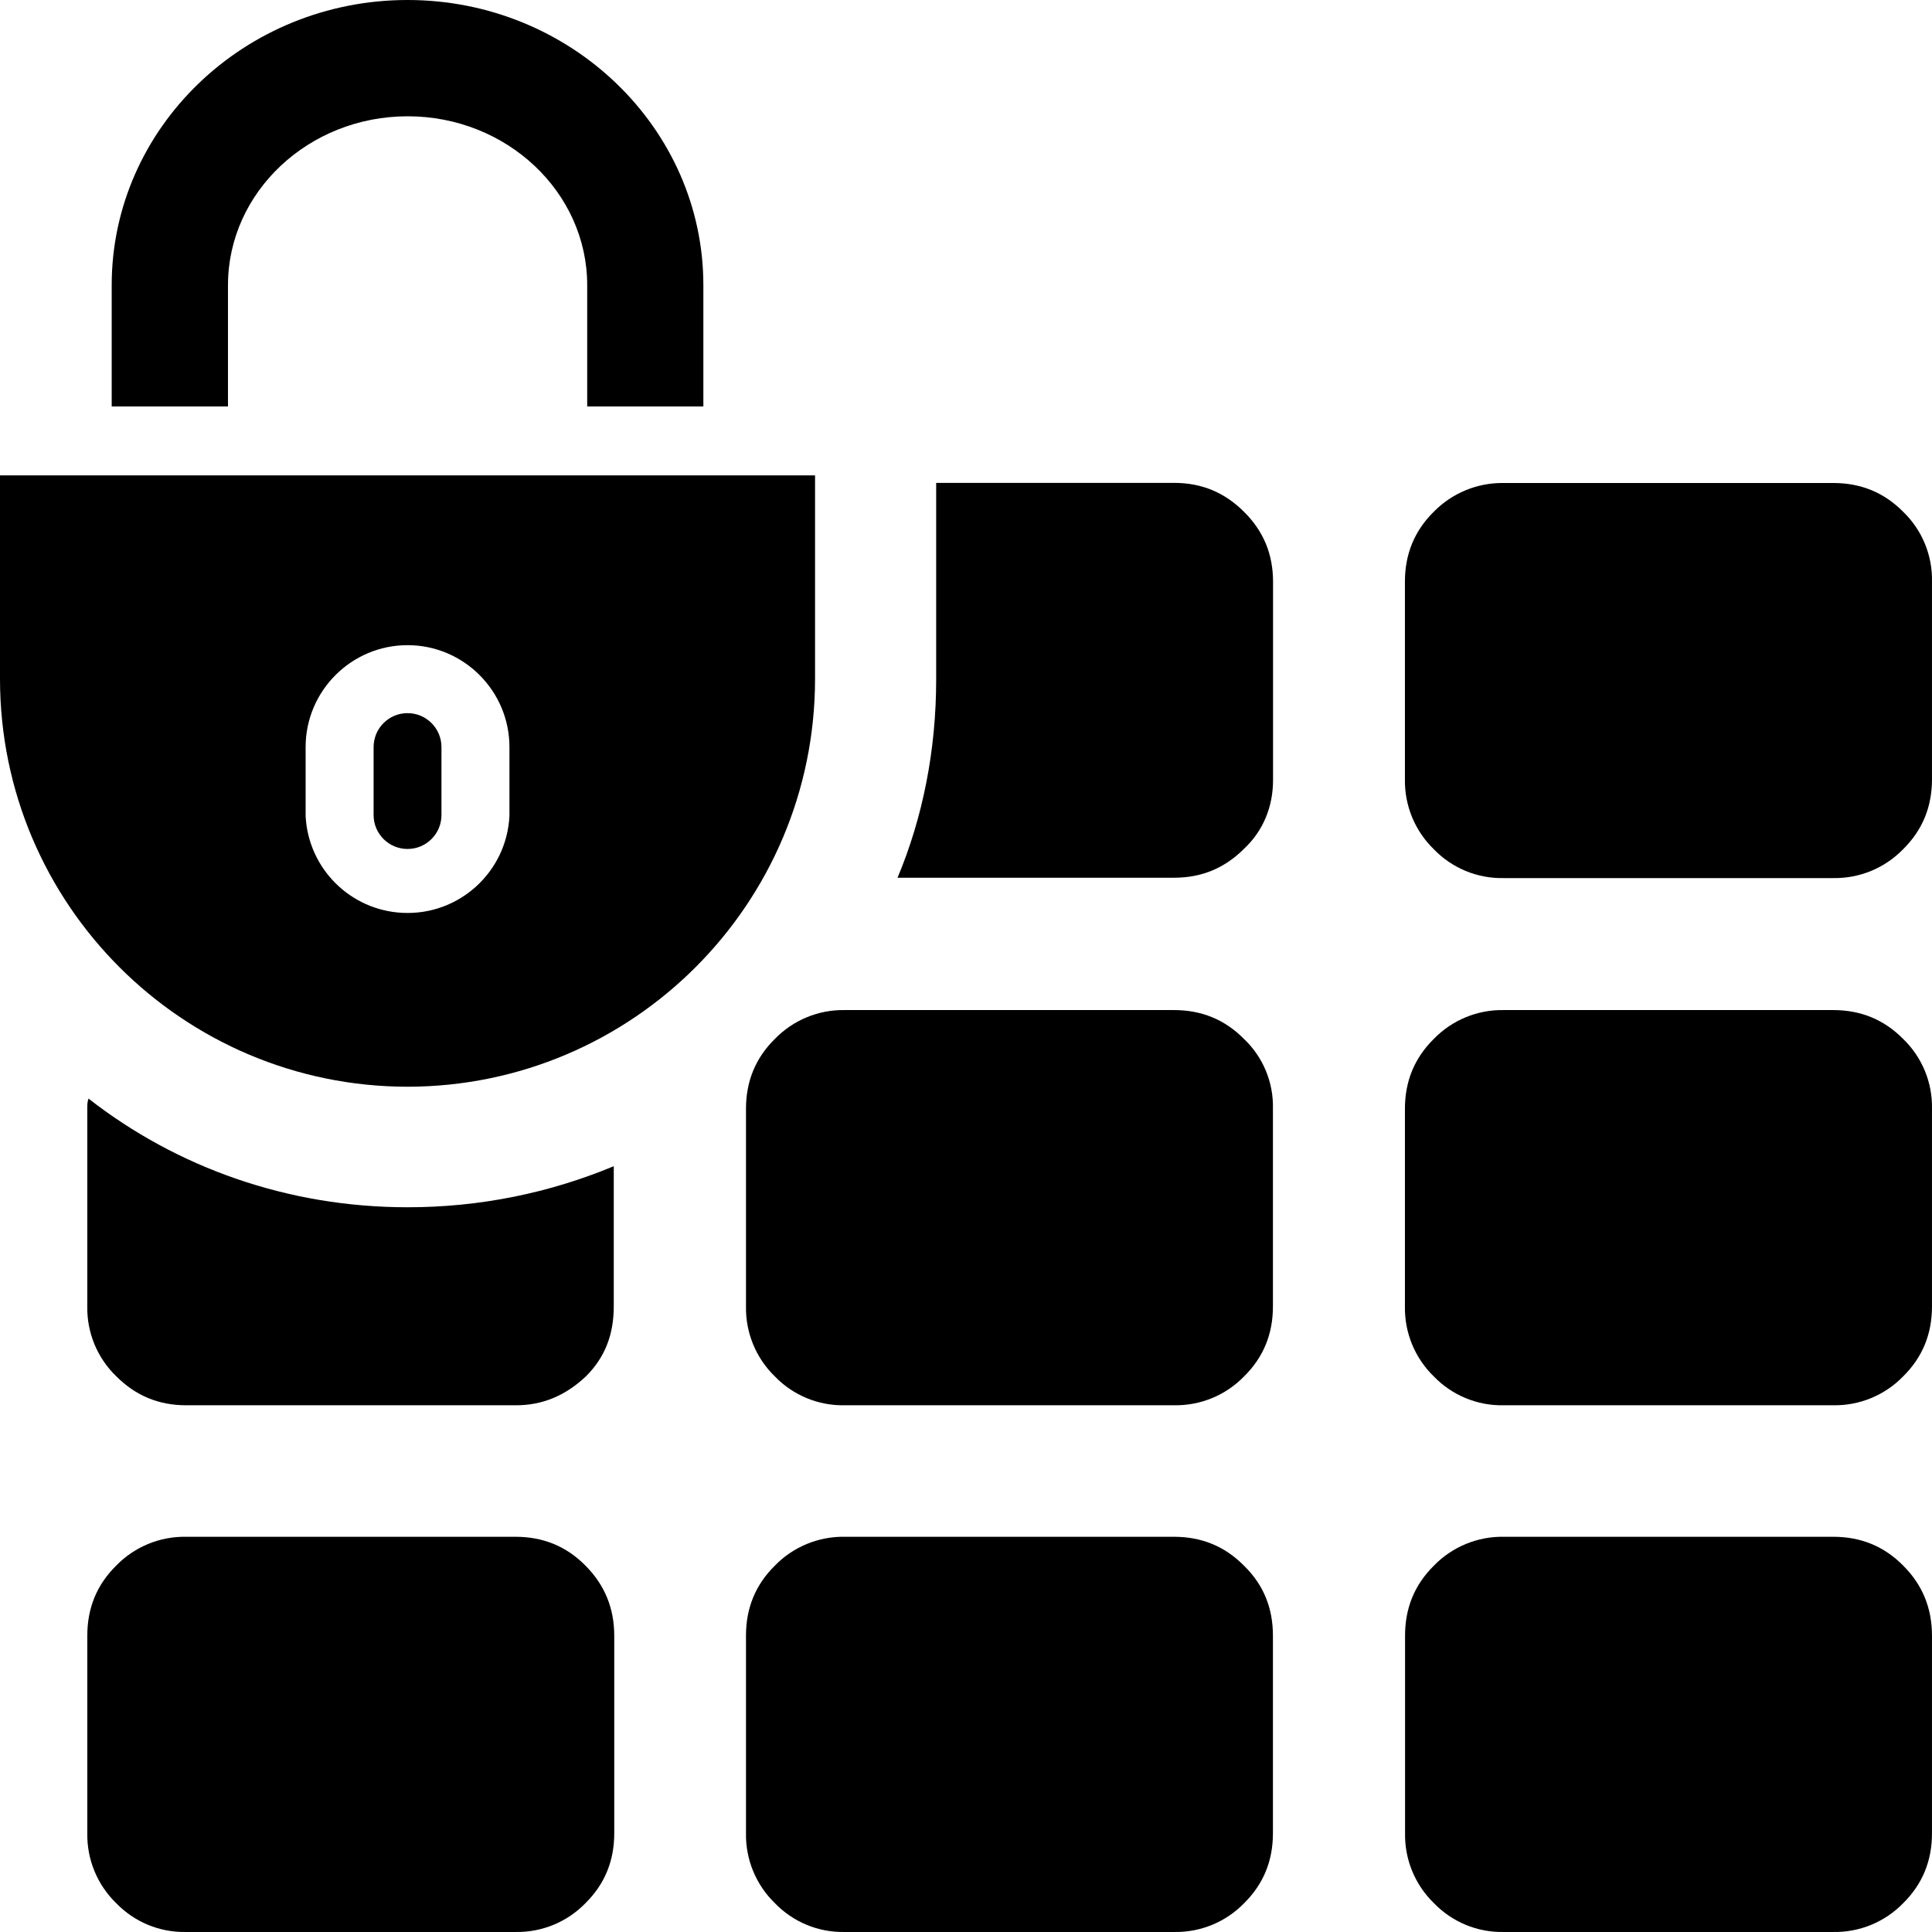 <?xml version="1.0" encoding="utf-8"?>
<!-- Generator: Adobe Illustrator 15.0.0, SVG Export Plug-In . SVG Version: 6.00 Build 0)  -->
<!DOCTYPE svg PUBLIC "-//W3C//DTD SVG 1.1//EN" "http://www.w3.org/Graphics/SVG/1.1/DTD/svg11.dtd">
<svg version="1.1" id="图层_1" xmlns="http://www.w3.org/2000/svg" xmlns:xlink="http://www.w3.org/1999/xlink" x="0px" y="0px"
	 viewBox="0 0 200 200" enable-background="new 0 0 200 200" xml:space="preserve">
<g>
	<path d="M199.998,169.324v20.461c0,2.838-0.975,5.25-2.987,7.238c-1.895,1.946-4.509,3.023-7.226,2.975h-34.111
		c-2.724,0.058-5.348-1.025-7.238-2.987c-1.953-1.896-3.033-4.516-2.986-7.237v-20.463c0-2.837,0.975-5.25,2.986-7.236
		c1.896-1.953,4.517-3.035,7.238-2.988h34.111c2.838,0,5.25,0.975,7.238,2.988C199.023,164.074,199.998,166.486,199.998,169.324z
		 M199.998,114.787v20.462c0,2.837-0.975,5.25-2.987,7.237c-1.896,1.953-4.516,3.034-7.237,2.987h-34.112
		c-2.724,0.058-5.348-1.025-7.237-2.987c-1.953-1.896-3.035-4.516-2.988-7.237v-20.462c0-2.838,0.976-5.25,2.988-7.238
		c1.896-1.953,4.516-3.034,7.237-2.987h34.112c2.838,0,5.25,0.976,7.237,2.987C198.973,109.439,200.056,112.063,199.998,114.787z
		 M199.998,60.212v20.462c0,2.837-0.975,5.25-2.987,7.237c-1.896,1.953-4.516,3.035-7.237,2.988h-34.112
		c-2.724,0.058-5.348-1.026-7.237-2.988c-1.953-1.896-3.035-4.516-2.988-7.237V60.212c0-2.837,0.976-5.25,2.988-7.237
		c1.906-1.944,4.527-3.02,7.25-2.975h34.111c2.838,0,5.25,0.975,7.238,2.988C198.979,54.875,200.057,57.494,199.998,60.212
		L199.998,60.212z M131.773,169.324v20.461c0,2.838-0.975,5.25-2.987,7.238c-1.894,1.946-4.509,3.023-7.225,2.975H87.449
		c-2.724,0.058-5.348-1.025-7.237-2.987c-1.953-1.896-3.035-4.516-2.988-7.237v-20.463c0-2.837,0.975-5.25,2.988-7.236
		c1.896-1.953,4.516-3.035,7.237-2.988h34.088c2.837,0,5.25,0.975,7.236,2.988C130.824,164.074,131.773,166.486,131.773,169.324z
		 M131.773,114.787v20.462c0,2.837-0.975,5.25-2.987,7.237c-1.896,1.953-4.516,3.034-7.237,2.987h-34.1
		c-2.724,0.058-5.348-1.025-7.237-2.987c-1.953-1.896-3.035-4.516-2.988-7.237v-20.462c0-2.838,0.975-5.25,2.988-7.238
		c1.896-1.953,4.516-3.034,7.237-2.987h34.088c2.837,0,5.25,0.976,7.236,2.987C130.755,109.427,131.846,112.058,131.773,114.787z"/>
	<path d="M131.786,60.237v20.5c0,2.75-1,5.25-3,7.125c-1.999,2-4.374,3-7.249,3H92.912c2.625-6.25,4-13.25,4-20.5
		V49.987h24.625c2.875,0,5.25,1,7.249,3C130.786,54.975,131.786,57.35,131.786,60.237L131.786,60.237z"/>
</g>
<g>
	<path d="M0,49.212v21.1c0.027,23.288,18.899,42.16,42.187,42.187c23.288-0.027,42.16-18.899,42.187-42.187v-21.1H0z
		 M52.737,84.462c-0.284,5.826-5.237,10.32-11.063,10.036c-5.43-0.265-9.771-4.607-10.036-10.036v-7.125
		c0-5.813,4.737-10.55,10.55-10.55s10.55,4.737,10.55,10.55V84.462z"/>
	<path d="M63.587,169.324v20.461c0,2.838-0.975,5.25-2.987,7.238c-1.897,1.949-4.518,3.026-7.238,2.975h-34.1
		c-2.724,0.058-5.347-1.025-7.237-2.987c-1.953-1.896-3.035-4.516-2.987-7.237v-20.463c0-2.837,0.975-5.25,2.987-7.236
		c1.896-1.953,4.516-3.035,7.237-2.988h34.112c2.837,0,5.25,0.975,7.237,2.988C62.6,164.074,63.587,166.486,63.587,169.324z"/>
	<path d="M63.537,120.725v14.499c0,2.875-0.875,5.25-2.875,7.25c-2.125,2-4.5,3-7.25,3H19.287
		c-2.875,0-5.25-1-7.25-3c-1.965-1.894-3.052-4.521-3-7.25v-20.499c0-0.375,0-0.625,0.125-1c9.125,7.125,20.625,11.25,33,11.25
		C49.662,124.986,56.912,123.486,63.537,120.725z"/>
	<path d="M60.787,42.075v-12.55c0-9.638-8.337-17.487-18.587-17.487s-18.6,7.85-18.6,17.487v12.55H11.563v-12.55
		C11.563,13.237,25.313,0,42.187,0c16.875,0,30.625,13.25,30.625,29.525v12.55H60.787z M42.187,73.824
		c-1.94,0-3.512,1.573-3.512,3.513l0,0v7.037c0.001,1.94,1.574,3.512,3.514,3.511c1.938-0.001,3.51-1.572,3.511-3.511v-7.037
		C45.7,75.397,44.127,73.824,42.187,73.824L42.187,73.824z"/>
</g>
</svg>
